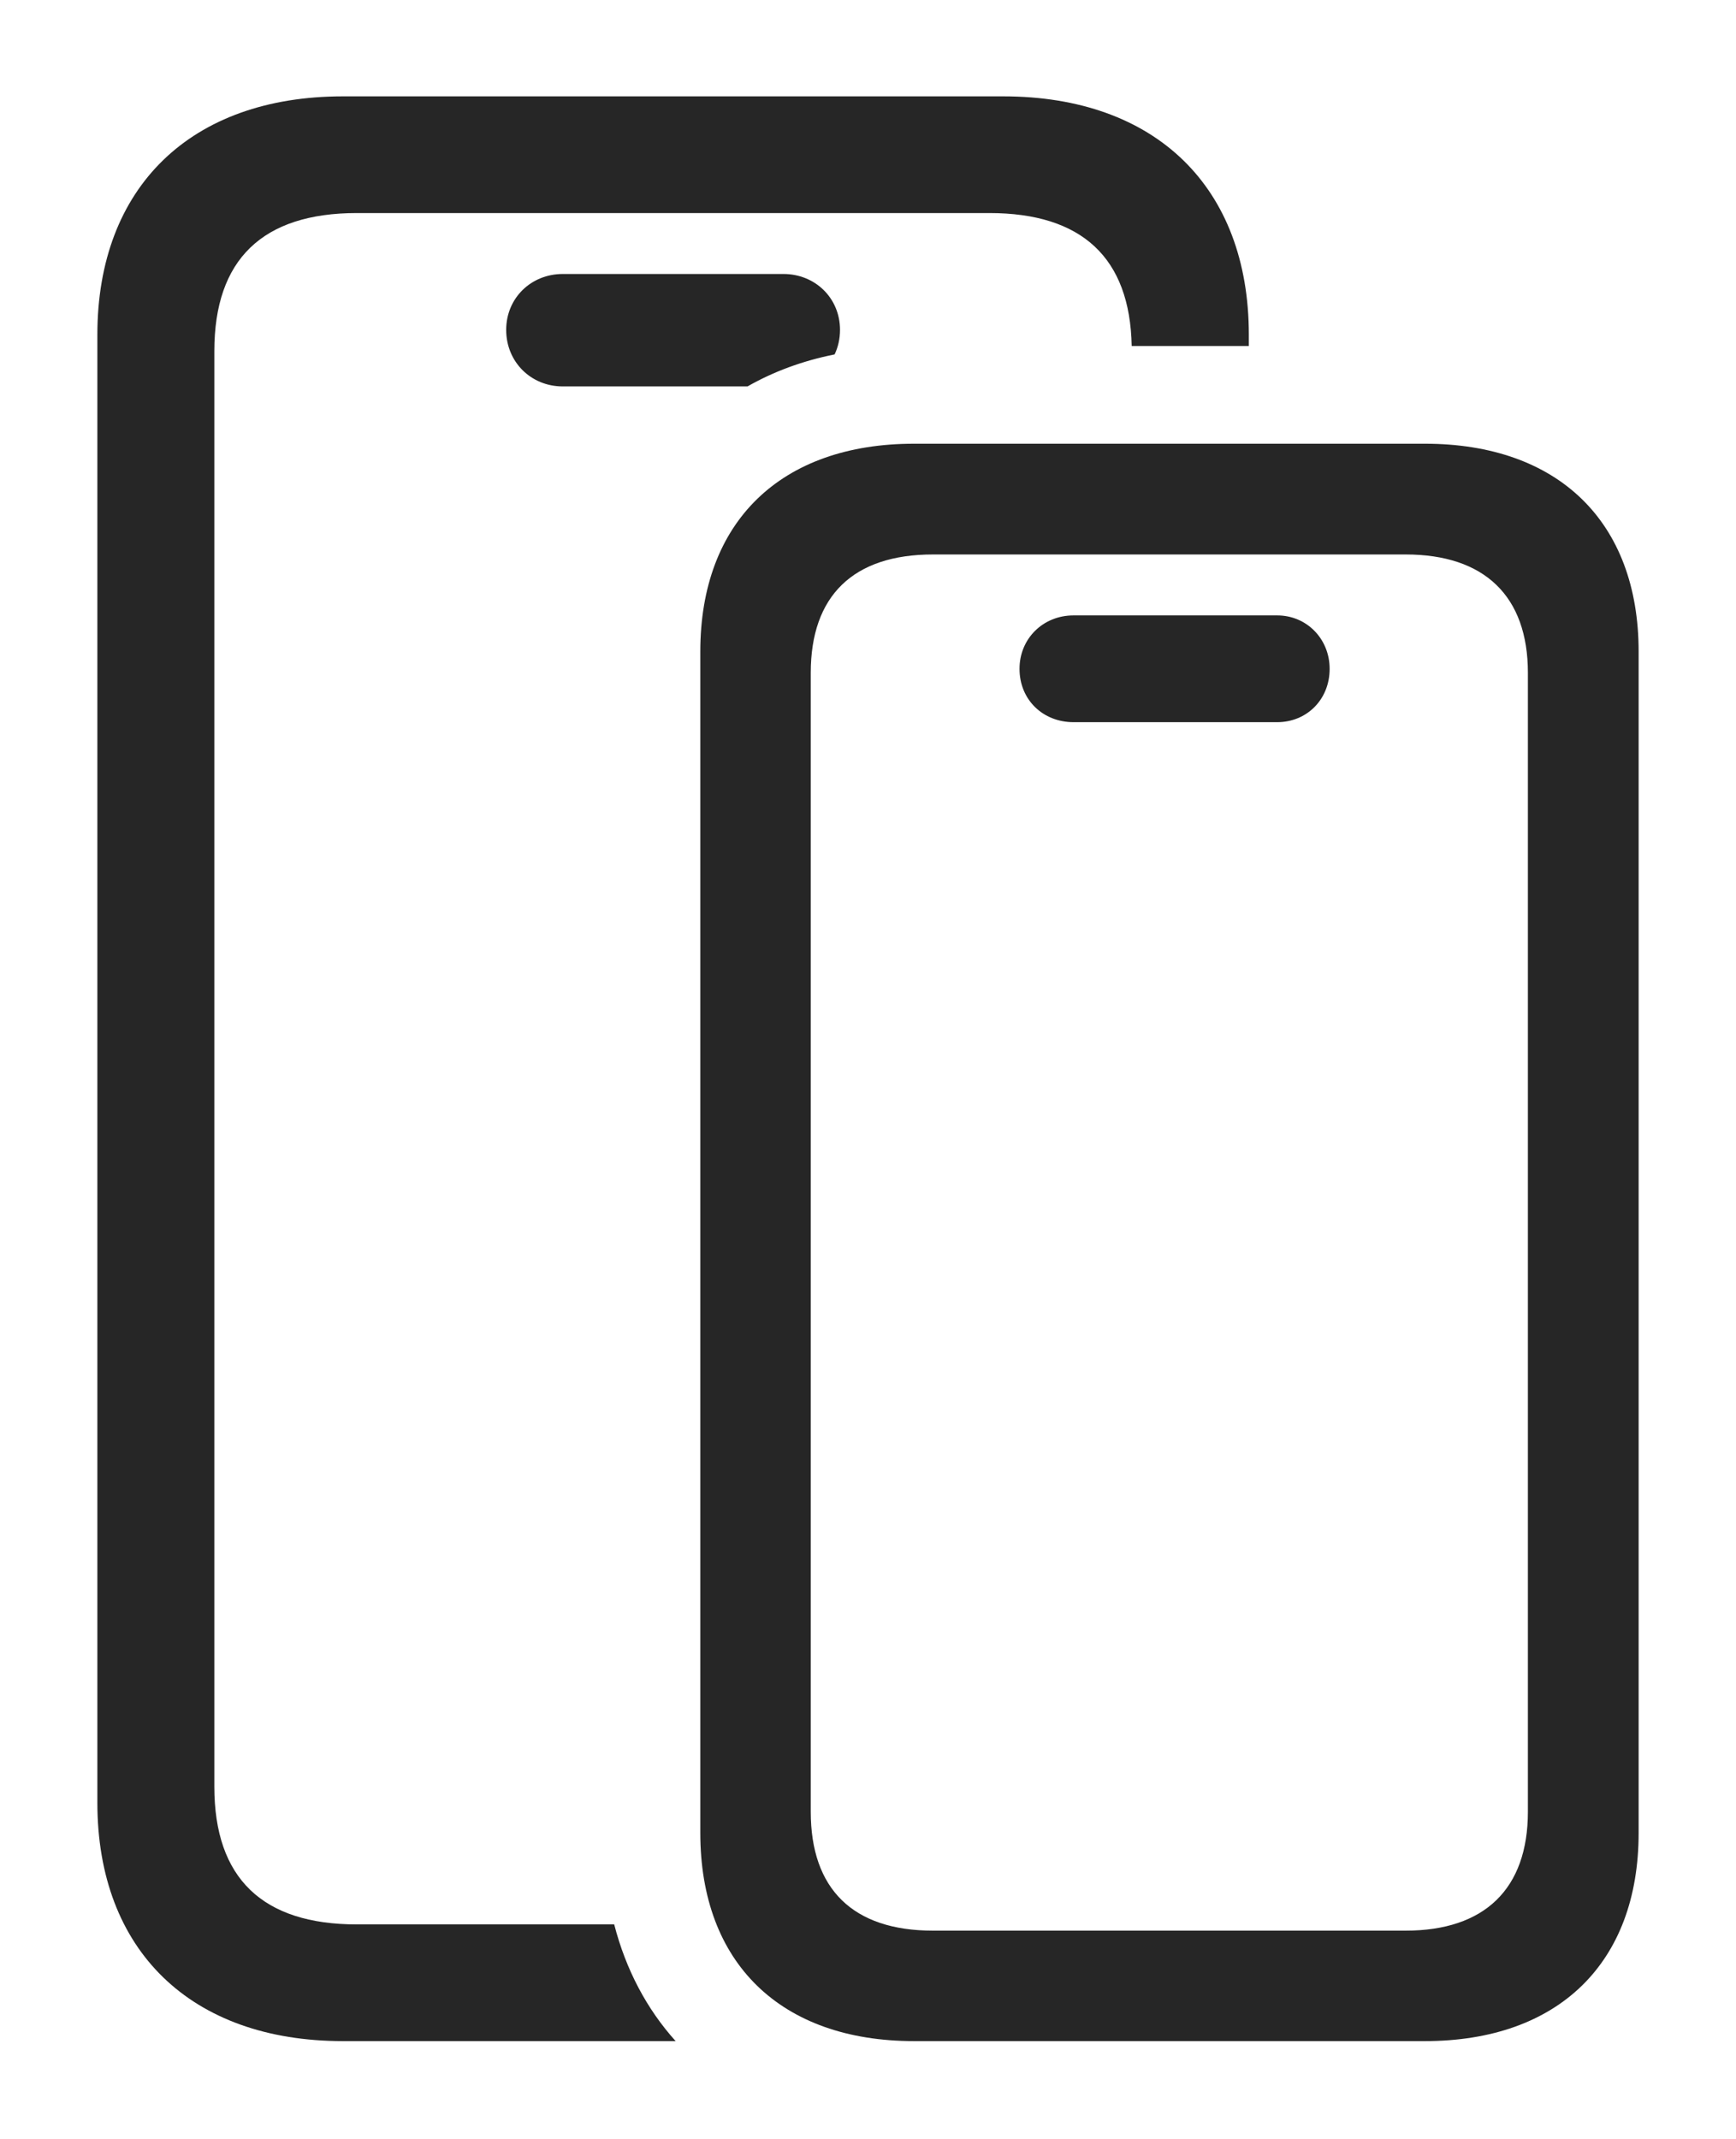 <?xml version="1.0" encoding="UTF-8"?>
<!--Generator: Apple Native CoreSVG 232.5-->
<!DOCTYPE svg
PUBLIC "-//W3C//DTD SVG 1.1//EN"
       "http://www.w3.org/Graphics/SVG/1.1/DTD/svg11.dtd">
<svg version="1.1" xmlns="http://www.w3.org/2000/svg" xmlns:xlink="http://www.w3.org/1999/xlink" width="89.717" height="110.52">
 <g>
  <rect height="110.52" opacity="0" width="89.717" x="0" y="0"/>
  <path d="M64.54 17.296L64.54 17.882L58.486 17.882C58.4 13.314 55.908 11.009 51.127 11.009L18.445 11.009C13.572 11.009 11.077 13.403 11.077 18.142L11.077 92.325C11.077 97.064 13.572 99.443 18.445 99.443L31.742 99.443C32.347 101.787 33.429 103.821 34.917 105.473L17.723 105.473C9.87 105.473 5.032 100.788 5.032 93.156L5.032 17.296C5.032 9.664 9.87 4.979 17.723 4.979L51.849 4.979C59.717 4.979 64.54 9.664 64.54 17.296ZM43.412 17.046C43.412 17.507 43.313 17.936 43.133 18.314C41.481 18.644 39.973 19.203 38.632 19.968L29.082 19.968C27.45 19.968 26.16 18.712 26.16 17.046C26.16 15.399 27.45 14.158 29.082 14.158L40.49 14.158C42.122 14.158 43.412 15.399 43.412 17.046Z" fill="#000000" fill-opacity="0.85"/>
  <path d="M47.239 105.473L73.638 105.473C80.522 105.473 84.685 101.445 84.685 94.717L84.685 33.669C84.685 26.957 80.522 22.929 73.638 22.929L47.239 22.929C40.355 22.929 36.192 26.957 36.192 33.669L36.192 94.717C36.192 101.445 40.355 105.473 47.239 105.473ZM48.216 99.765C44.08 99.765 41.9 97.618 41.9 93.617L41.9 34.77C41.9 30.798 44.08 28.652 48.216 28.652L72.645 28.652C76.714 28.652 78.962 30.798 78.962 34.77L78.962 93.617C78.962 97.618 76.714 99.765 72.645 99.765ZM55.48 37.318L66.008 37.318C67.524 37.318 68.716 36.159 68.716 34.561C68.716 33.008 67.524 31.801 66.008 31.801L55.48 31.801C53.897 31.801 52.689 33.008 52.689 34.561C52.689 36.159 53.897 37.318 55.48 37.318Z" fill="#000000" fill-opacity="0.85"/>
 </g>
</svg>
